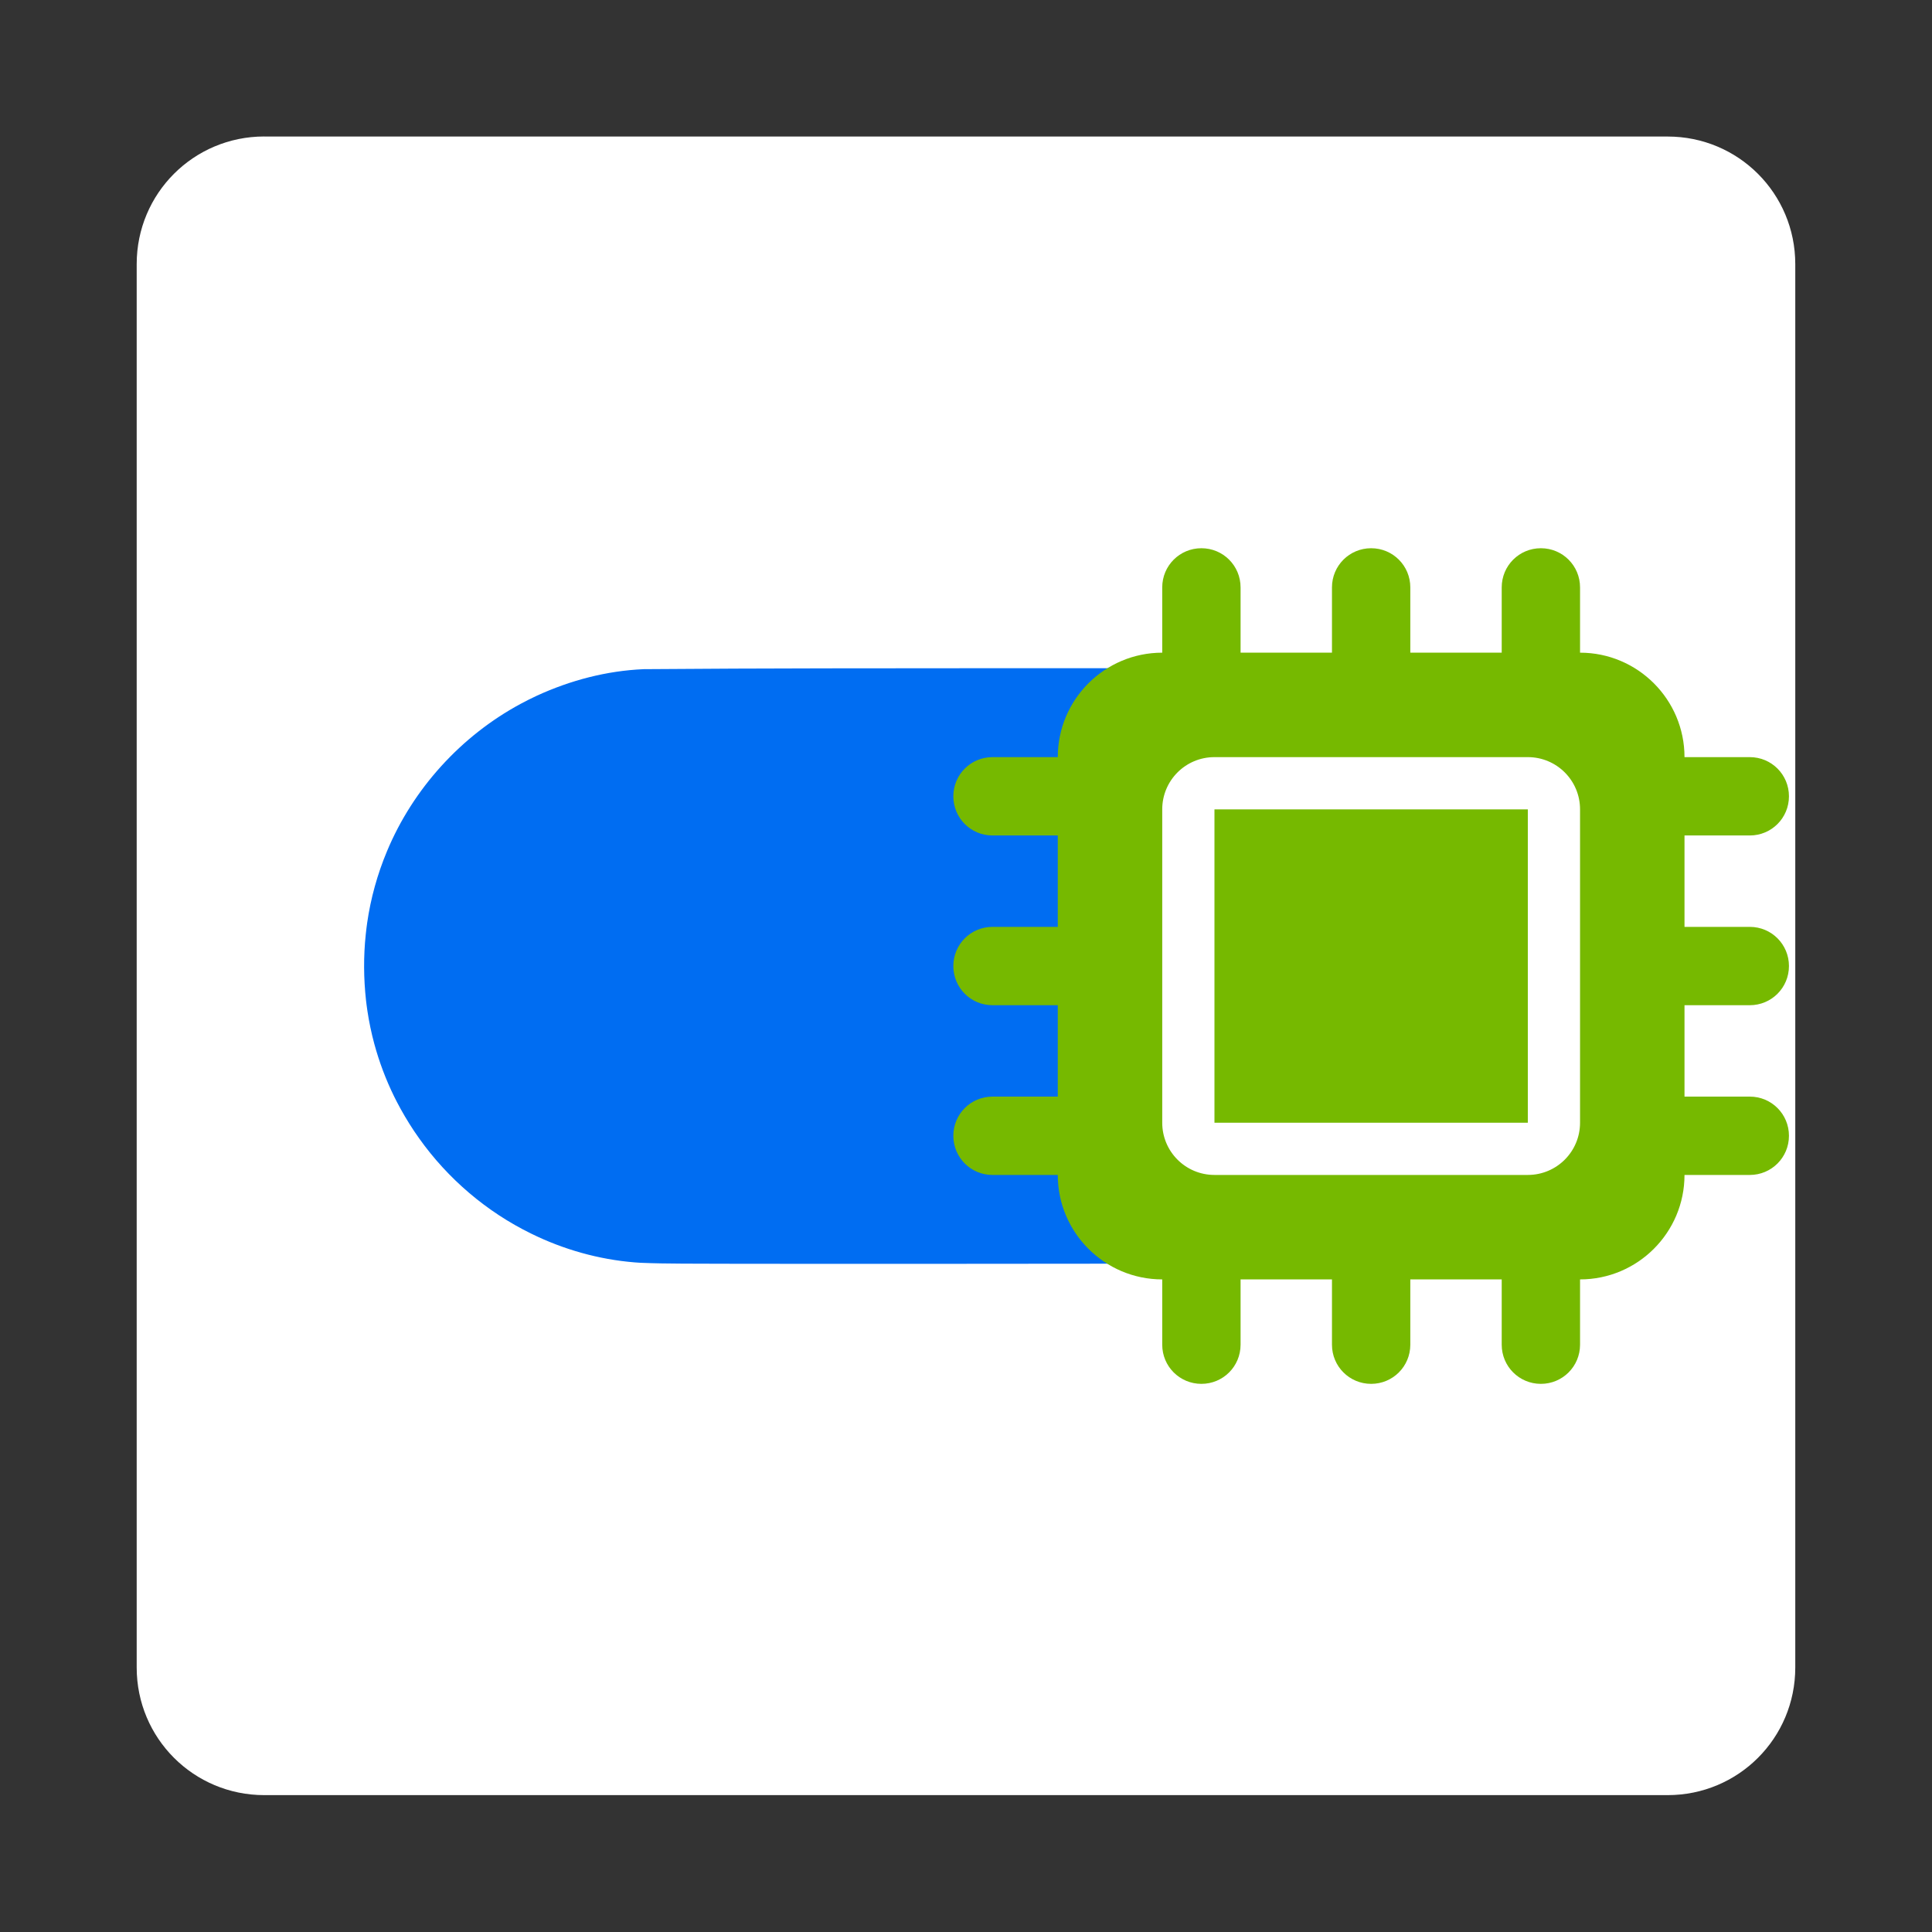 <?xml version="1.0" encoding="UTF-8" standalone="no"?>
<svg
   viewBox="0 0 512 512"
   version="1.1"
   id="svg1"
   sodipodi:docname="de.z_ray.OptimusUI.svg"
   xml:space="preserve"
   inkscape:version="1.4 (e7c3feb100, 2024-10-09)"
   width="512"
   height="512"
   xmlns:inkscape="http://www.inkscape.org/namespaces/inkscape"
   xmlns:sodipodi="http://sodipodi.sourceforge.net/DTD/sodipodi-0.dtd"
   xmlns="http://www.w3.org/2000/svg"
   xmlns:svg="http://www.w3.org/2000/svg"><rect x="0" y="0" width="512" height="512" fill="#333333" stroke="none"/><defs
   id="defs1" />
    <sodipodi:namedview
   id="namedview1"
   pagecolor="#505050"
   bordercolor="#ffffff"
   borderopacity="1"
   inkscape:showpageshadow="0"
   inkscape:pageopacity="0"
   inkscape:pagecheckerboard="1"
   inkscape:deskcolor="#505050"
   inkscape:zoom="0.68086649"
   inkscape:cx="421.5217"
   inkscape:cy="266.57209"
   inkscape:window-width="1366"
   inkscape:window-height="768"
   inkscape:window-x="0"
   inkscape:window-y="0"
   inkscape:window-maximized="0"
   inkscape:current-layer="g1"
   showguides="false"><sodipodi:guide
     position="-0.426,0.722"
     orientation="1,0"
     id="guide10"
     inkscape:locked="false" /></sodipodi:namedview>
    
    
    <!--!Font Awesome Free 6.6.0 by @fontawesome - https://fontawesome.com License - https://fontawesome.com/license/free Copyright 2024 Fonticons, Inc.-->
    <style
   id="style1">
		tspan { white-space:pre }
		.shp0 { fill: #76b900 } 
	</style>
    <g
   id="g1"
   transform="matrix(0.945,0,0,0.945,14.085,14.09)"
   style="stroke:#000000;stroke-opacity:1"><path
     id="rect2896"
     style="display:inline;opacity:1;fill:#ffffff;stroke-width:0;marker:none;marker-start:none;marker-mid:none;marker-end:none;enable-background:new"
     inkscape:label="switch_background"
     transform="matrix(17.065,0,0,17.065,-583.83,-2398.962)"
     d="m 37.682,141.948 h 23.062 c 1.161,0 2.097,0.935 2.097,2.097 v 23.062 c 0,1.161 -0.935,2.097 -2.097,2.097 H 37.682 c -1.161,0 -2.097,-0.935 -2.097,-2.097 V 144.044 c 0,-1.161 0.935,-2.097 2.097,-2.097 z" /><path
     id="path5"
     style="display:inline;fill:#006df2;fill-opacity:1;stroke:#ffffff;stroke-width:0;stroke-dasharray:none;stroke-opacity:1"
     d="m 267.911,172.477 c -34.101,0.026 -68.204,-0.004 -102.304,0.271 -10.356,0.441 -20.561,3.123 -29.963,7.446 -1.443,0.669 -3.032,1.463 -4.495,2.252 -16.727,8.995 -30.234,23.841 -37.536,41.381 -2.684,6.412 -4.558,13.164 -5.548,20.045 -0.138,0.988 -0.29,2.199 -0.4,3.278 -0.652,6.132 -0.602,12.332 0.072,18.46 0.105,0.876 0.239,1.982 0.389,2.947 0.457,3.097 1.134,6.293 1.929,9.236 1.381,5.101 3.25,10.07 5.58,14.814 0.206,0.398 0.472,0.952 0.699,1.382 1.469,2.847 3.104,5.608 4.877,8.277 0.406,0.597 0.96,1.412 1.44,2.08 8.042,11.318 18.929,20.597 31.407,26.694 9.048,4.456 18.927,7.249 28.985,8.065 0.394,0.028 1.121,0.081 1.643,0.114 7.826,0.333 15.663,0.207 23.495,0.273 36.462,0.063 72.923,0.017 109.385,-0.019 16.7,-0.035 33.402,-0.054 50.099,-0.269 6.172,-0.413 12.293,-1.561 18.203,-3.385 1.207,-0.371 2.6,-0.834 3.861,-1.294 8.264,-2.991 16.164,-7.381 23.116,-12.853 1.362,-1.071 2.677,-2.174 3.924,-3.283 1.078,-0.956 2.292,-2.097 3.375,-3.178 7.636,-7.614 13.832,-16.68 18.069,-26.6 0.132,-0.332 0.407,-0.987 0.594,-1.442 0.925,-2.285 1.787,-4.742 2.472,-7.021 0.685,-2.283 1.282,-4.634 1.759,-6.896 0.255,-1.194 0.507,-2.605 0.715,-3.891 2.612,-16.282 0.366,-33.349 -6.581,-48.321 -0.253,-0.536 -0.637,-1.331 -0.941,-1.967 -9.123,-18.401 -25.182,-33.31 -44.343,-40.774 -7.562,-2.976 -15.562,-4.854 -23.668,-5.469 -0.764,-0.052 -1.787,-0.124 -2.651,-0.157 -0.955,-0.042 -2.108,-0.079 -3.1,-0.099 -9.098,-0.151 -18.197,-0.07 -27.296,-0.102 -15.754,-0.004 -31.507,0.004 -47.261,0.007 z"
     inkscape:label="switch_enabled" /><g
     id="g2"
     inkscape:label="nodge"><path
       id="rect1"
       style="fill:#ffffff;stroke:none;stroke-width:0;stroke-linecap:round;stroke-linejoin:round"
       inkscape:label="gpu_background"
       d="M 309.732,196.561 H 429.488 V 315.439 H 309.732 Z" /><path
       d="m 332.995,149.816 c 0,-6.087 -4.897,-10.984 -10.985,-10.984 -6.087,0 -10.985,4.897 -10.985,10.984 v 18.308 c -16.156,0 -29.292,13.136 -29.292,29.292 h -18.308 c -6.087,0 -10.984,4.897 -10.984,10.985 0,6.087 4.897,10.985 10.984,10.985 h 18.308 v 25.631 h -18.308 c -6.087,0 -10.984,4.897 -10.984,10.985 0,6.087 4.897,10.984 10.984,10.984 h 18.308 v 25.631 h -18.308 c -6.087,0 -10.984,4.897 -10.984,10.985 0,6.087 4.897,10.985 10.984,10.985 h 18.308 c 0,16.156 13.136,29.292 29.292,29.292 v 18.308 c 0,6.087 4.897,10.985 10.985,10.985 6.087,0 10.985,-4.897 10.985,-10.985 v -18.308 h 25.631 v 18.308 c 0,6.087 4.897,10.985 10.985,10.985 6.087,0 10.984,-4.897 10.984,-10.985 v -18.308 h 25.631 v 18.308 c 0,6.087 4.897,10.985 10.984,10.985 6.087,0 10.985,-4.897 10.985,-10.985 v -18.308 c 16.156,0 29.292,-13.136 29.292,-29.292 h 18.308 c 6.087,0 10.985,-4.897 10.985,-10.985 0,-6.087 -4.897,-10.985 -10.985,-10.985 h -18.308 v -25.631 h 18.308 c 6.087,0 10.985,-4.897 10.985,-10.984 0,-6.087 -4.897,-10.985 -10.985,-10.985 h -18.308 v -25.631 h 18.308 c 6.087,0 10.985,-4.897 10.985,-10.985 0,-6.087 -4.897,-10.985 -10.985,-10.985 h -18.308 c 0,-16.156 -13.136,-29.292 -29.292,-29.292 v -18.308 c 0,-6.087 -4.897,-10.984 -10.985,-10.984 -6.087,0 -10.984,4.897 -10.984,10.984 v 18.308 h -25.631 v -18.308 c 0,-6.087 -4.897,-10.984 -10.984,-10.984 -6.087,0 -10.985,4.897 -10.985,10.984 v 18.308 h -25.631 z m -7.323,47.6 h 87.876 c 8.101,0 14.646,6.545 14.646,14.646 v 87.876 c 0,8.101 -6.545,14.646 -14.646,14.646 h -87.876 c -8.101,0 -14.646,-6.545 -14.646,-14.646 v -87.876 c 0,-8.101 6.545,-14.646 14.646,-14.646 z m 87.876,14.646 h -87.876 v 87.876 h 87.876 z"
       id="path1"
       style="display:inline;fill:#76b900;fill-opacity:1;stroke-width:0.458;stroke:none"
       inkscape:label="gpu" /></g></g></svg>
